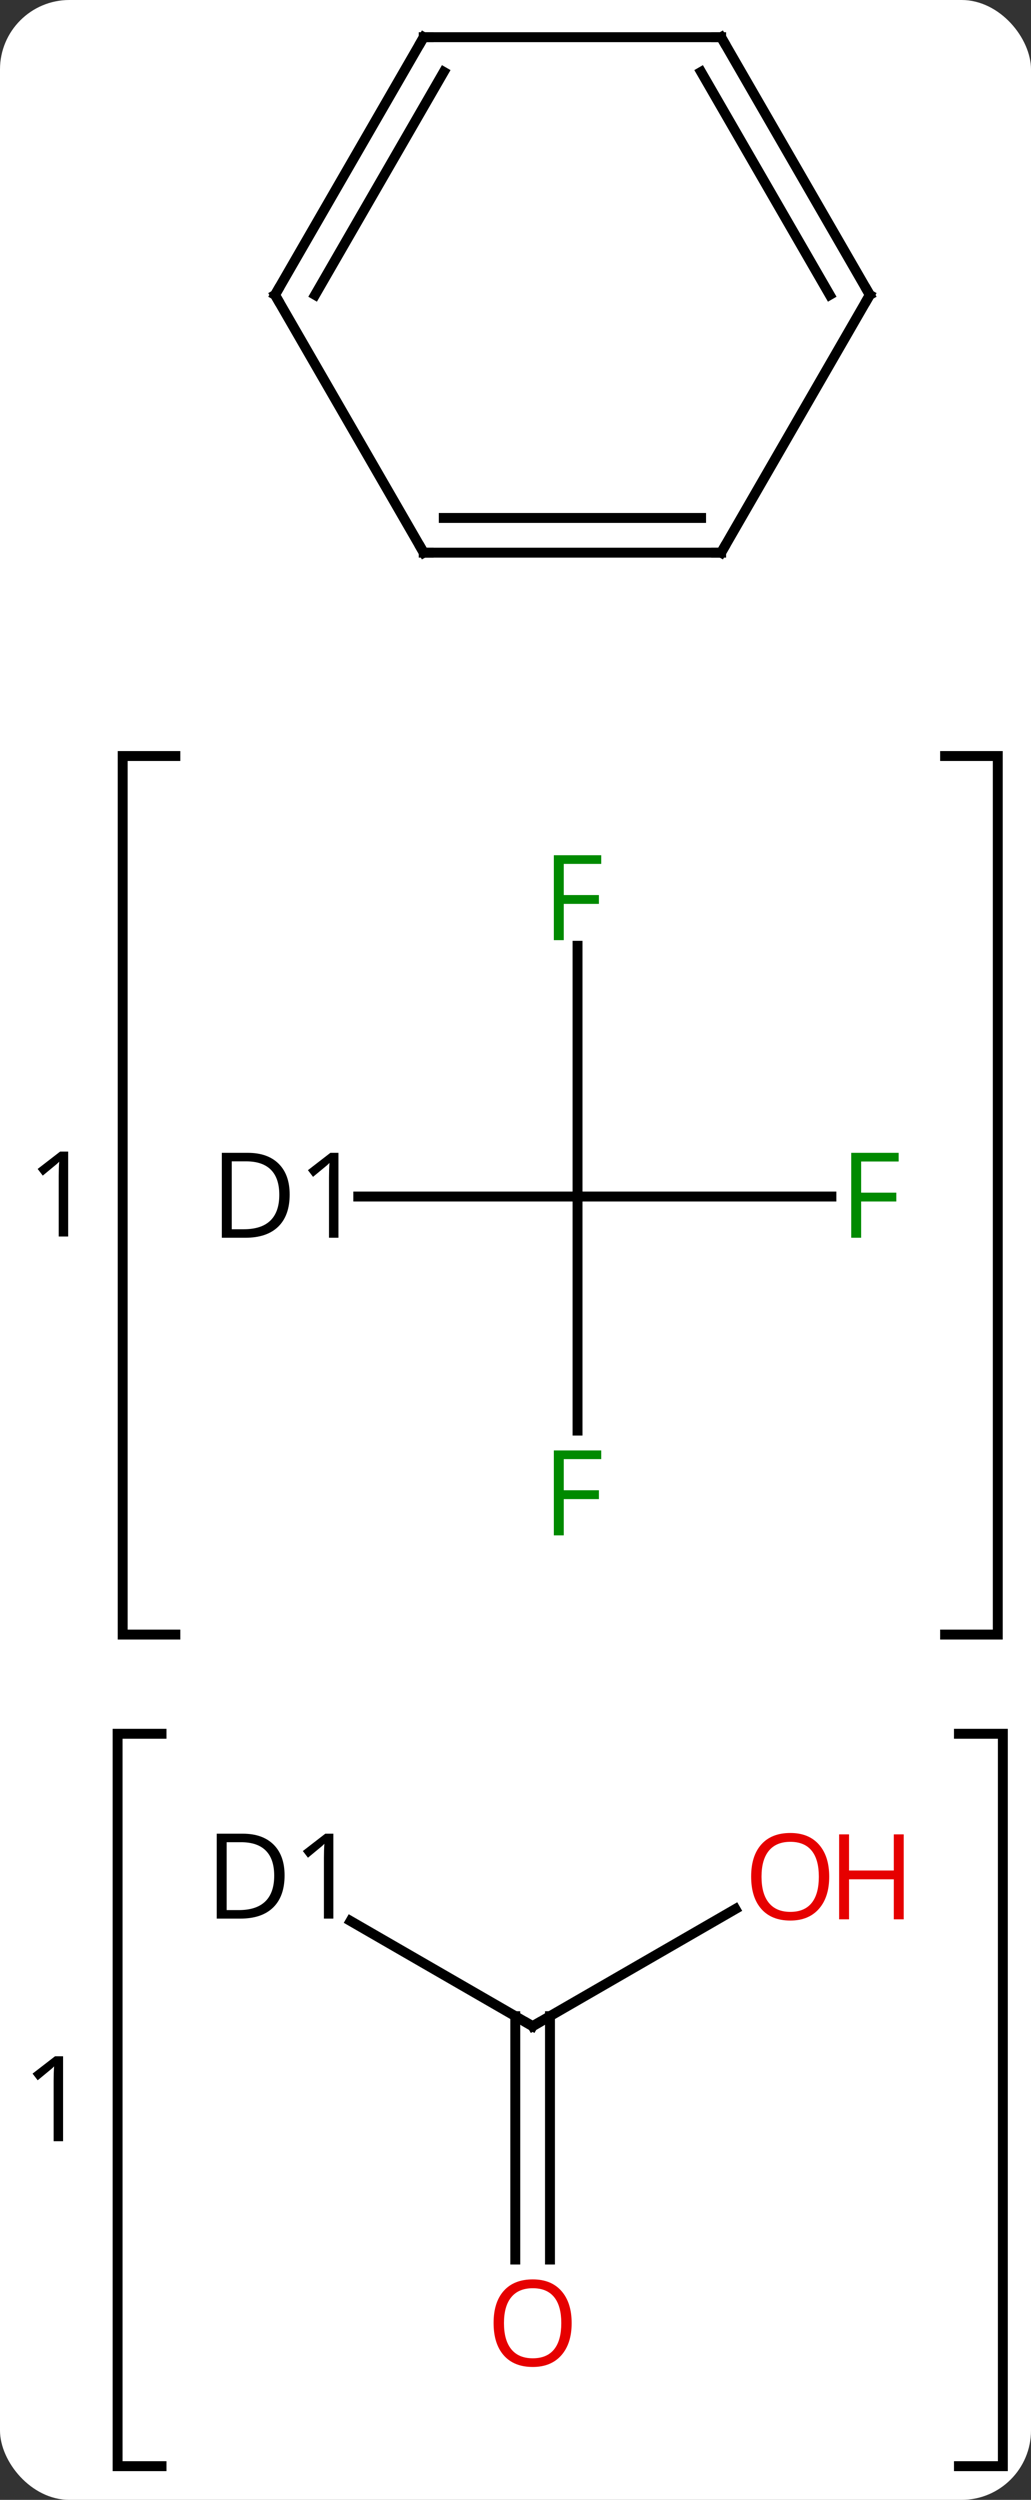 <svg width="104" viewBox="0 0 104 252" style="fill-opacity:1; color-rendering:auto; color-interpolation:auto; text-rendering:auto; stroke:black; stroke-linecap:square; stroke-miterlimit:10; shape-rendering:auto; stroke-opacity:1; fill:black; stroke-dasharray:none; font-weight:normal; stroke-width:1; font-family:'Open Sans'; font-style:normal; stroke-linejoin:miter; font-size:12; stroke-dashoffset:0; image-rendering:auto;" height="252" class="cas-substance-image" xmlns:xlink="http://www.w3.org/1999/xlink" xmlns="http://www.w3.org/2000/svg"><rect x="0" y="0" width="104" height="252" fill="#333333" stroke="none"/><svg class="cas-substance-single-component"><rect y="0" x="0" width="104" stroke="none" ry="7" rx="7" height="252" fill="white" class="cas-substance-group"/><svg y="0" x="0" width="104" viewBox="0 0 104 252" style="fill:black;" height="252" class="cas-substance-single-component-image"><svg><g><g transform="translate(58,119)" style="text-rendering:geometricPrecision; color-rendering:optimizeQuality; color-interpolation:linearRGB; stroke-linecap:butt; image-rendering:optimizeQuality;"><path style="fill:none;" d="M-40.31 -42.789 L-45.624 -42.789 L-45.624 45.773 L-40.31 45.773"/><path style="fill:none;" d="M37.335 -42.789 L42.649 -42.789 L42.649 45.773 L37.335 45.773"/><path style="stroke:none;" d="M-51.124 5.648 L-52.077 5.648 L-52.077 -0.461 Q-52.077 -1.227 -52.03 -1.899 Q-52.139 -1.774 -52.296 -1.641 Q-52.452 -1.508 -53.686 -0.492 L-54.202 -1.164 L-51.936 -2.914 L-51.124 -2.914 L-51.124 5.648 Z"/><path style="fill:none;" d="M-41.707 55.774 L-46.137 55.774 L-46.137 129.603 L-41.707 129.603"/><path style="fill:none;" d="M38.731 55.774 L43.161 55.774 L43.161 129.603 L38.731 129.603"/><path style="stroke:none;" d="M-51.637 96.845 L-52.59 96.845 L-52.59 90.735 Q-52.59 89.97 -52.543 89.298 Q-52.653 89.423 -52.809 89.556 Q-52.965 89.689 -54.199 90.704 L-54.715 90.032 L-52.449 88.282 L-51.637 88.282 L-51.637 96.845 Z"/><line y2="1.617" y1="1.617" x2="-21.86" x1="0.258" style="fill:none;"/><line y2="1.617" y1="1.617" x2="25.867" x1="0.258" style="fill:none;"/><line y2="25.211" y1="1.617" x2="0.258" x1="0.258" style="fill:none;"/><line y2="-23.66" y1="1.617" x2="0.258" x1="0.258" style="fill:none;"/><line y2="74.647" y1="85.251" x2="-22.641" x1="-4.272" style="fill:none;"/><line y2="73.44" y1="85.251" x2="16.185" x1="-4.272" style="fill:none;"/><line y2="108.774" y1="84.241" x2="-6.022" x1="-6.022" style="fill:none;"/><line y2="108.774" y1="84.241" x2="-2.522" x1="-2.522" style="fill:none;"/><line y2="-63.288" y1="-89.271" x2="-15.258" x1="-30.258" style="fill:none;"/><line y2="-115.251" y1="-89.271" x2="-15.258" x1="-30.258" style="fill:none;"/><line y2="-111.751" y1="-89.271" x2="-13.237" x1="-26.216" style="fill:none;"/><line y2="-63.288" y1="-63.288" x2="14.742" x1="-15.258" style="fill:none;"/><line y2="-66.788" y1="-66.788" x2="12.721" x1="-13.237" style="fill:none;"/><line y2="-115.251" y1="-115.251" x2="14.742" x1="-15.258" style="fill:none;"/><line y2="-89.271" y1="-63.288" x2="29.742" x1="14.742" style="fill:none;"/><line y2="-89.271" y1="-115.251" x2="29.742" x1="14.742" style="fill:none;"/><line y2="-89.271" y1="-111.751" x2="25.701" x1="12.721" style="fill:none;"/><path style="stroke:none;" d="M-28.78 1.414 Q-28.78 3.523 -29.928 4.648 Q-31.077 5.773 -33.249 5.773 L-35.624 5.773 L-35.624 -2.789 L-32.999 -2.789 Q-30.999 -2.789 -29.89 -1.688 Q-28.78 -0.586 -28.78 1.414 ZM-29.827 1.445 Q-29.827 -0.227 -30.671 -1.078 Q-31.515 -1.93 -33.171 -1.93 L-34.624 -1.93 L-34.624 4.914 L-33.405 4.914 Q-31.624 4.914 -30.725 4.039 Q-29.827 3.164 -29.827 1.445 ZM-23.86 5.773 L-24.813 5.773 L-24.813 -0.336 Q-24.813 -1.102 -24.766 -1.774 Q-24.876 -1.649 -25.032 -1.516 Q-25.188 -1.383 -26.423 -0.367 L-26.938 -1.039 L-24.673 -2.789 L-23.86 -2.789 L-23.86 5.773 Z"/><path style="fill:rgb(0,138,0); stroke:none;" d="M28.867 5.773 L27.867 5.773 L27.867 -2.789 L32.649 -2.789 L32.649 -1.914 L28.867 -1.914 L28.867 1.226 L32.414 1.226 L32.414 2.117 L28.867 2.117 L28.867 5.773 Z"/><path style="fill:rgb(0,138,0); stroke:none;" d="M-1.133 35.773 L-2.133 35.773 L-2.133 27.211 L2.649 27.211 L2.649 28.086 L-1.133 28.086 L-1.133 31.226 L2.414 31.226 L2.414 32.117 L-1.133 32.117 L-1.133 35.773 Z"/><path style="fill:rgb(0,138,0); stroke:none;" d="M-1.133 -24.227 L-2.133 -24.227 L-2.133 -32.789 L2.649 -32.789 L2.649 -31.914 L-1.133 -31.914 L-1.133 -28.774 L2.414 -28.774 L2.414 -27.883 L-1.133 -27.883 L-1.133 -24.227 Z"/><path style="fill:none; stroke-miterlimit:5;" d="M-4.705 85.001 L-4.272 85.251 L-3.839 85.001"/><path style="stroke-miterlimit:5; stroke:none;" d="M-29.293 70.048 Q-29.293 72.157 -30.442 73.282 Q-31.59 74.407 -33.762 74.407 L-36.137 74.407 L-36.137 65.845 L-33.512 65.845 Q-31.512 65.845 -30.402 66.946 Q-29.293 68.048 -29.293 70.048 ZM-30.34 70.079 Q-30.34 68.407 -31.184 67.556 Q-32.028 66.704 -33.684 66.704 L-35.137 66.704 L-35.137 73.548 L-33.918 73.548 Q-32.137 73.548 -31.238 72.673 Q-30.34 71.798 -30.34 70.079 ZM-24.373 74.407 L-25.326 74.407 L-25.326 68.298 Q-25.326 67.532 -25.279 66.86 Q-25.389 66.985 -25.545 67.118 Q-25.701 67.251 -26.936 68.267 L-27.451 67.595 L-25.186 65.845 L-24.373 65.845 L-24.373 74.407 Z"/></g><g transform="translate(58,119)" style="stroke-linecap:butt; fill:rgb(230,0,0); text-rendering:geometricPrecision; color-rendering:optimizeQuality; image-rendering:optimizeQuality; font-family:'Open Sans'; stroke:rgb(230,0,0); color-interpolation:linearRGB; stroke-miterlimit:5;"><path style="stroke:none;" d="M25.645 70.181 Q25.645 72.243 24.606 73.423 Q23.567 74.603 21.724 74.603 Q19.833 74.603 18.802 73.439 Q17.77 72.274 17.77 70.165 Q17.77 68.071 18.802 66.923 Q19.833 65.774 21.724 65.774 Q23.583 65.774 24.614 66.946 Q25.645 68.118 25.645 70.181 ZM18.817 70.181 Q18.817 71.915 19.56 72.821 Q20.302 73.728 21.724 73.728 Q23.145 73.728 23.872 72.829 Q24.599 71.931 24.599 70.181 Q24.599 68.446 23.872 67.556 Q23.145 66.665 21.724 66.665 Q20.302 66.665 19.56 67.564 Q18.817 68.462 18.817 70.181 Z"/><path style="stroke:none;" d="M33.161 74.478 L32.161 74.478 L32.161 70.446 L27.645 70.446 L27.645 74.478 L26.645 74.478 L26.645 65.915 L27.645 65.915 L27.645 69.556 L32.161 69.556 L32.161 65.915 L33.161 65.915 L33.161 74.478 Z"/><path style="stroke:none;" d="M-0.335 115.181 Q-0.335 117.243 -1.374 118.423 Q-2.413 119.603 -4.256 119.603 Q-6.147 119.603 -7.178 118.439 Q-8.21 117.274 -8.21 115.165 Q-8.21 113.071 -7.178 111.923 Q-6.147 110.774 -4.256 110.774 Q-2.397 110.774 -1.366 111.946 Q-0.335 113.118 -0.335 115.181 ZM-7.163 115.181 Q-7.163 116.915 -6.42 117.821 Q-5.678 118.728 -4.256 118.728 Q-2.834 118.728 -2.108 117.829 Q-1.381 116.931 -1.381 115.181 Q-1.381 113.446 -2.108 112.556 Q-2.834 111.665 -4.256 111.665 Q-5.678 111.665 -6.42 112.564 Q-7.163 113.462 -7.163 115.181 Z"/><path style="fill:none; stroke:black;" d="M-30.008 -88.838 L-30.258 -89.271 L-30.008 -89.704"/><path style="fill:none; stroke:black;" d="M-15.508 -63.721 L-15.258 -63.288 L-14.758 -63.288"/><path style="fill:none; stroke:black;" d="M-15.508 -114.818 L-15.258 -115.251 L-14.758 -115.251"/><path style="fill:none; stroke:black;" d="M14.242 -63.288 L14.742 -63.288 L14.992 -63.721"/><path style="fill:none; stroke:black;" d="M14.242 -115.251 L14.742 -115.251 L14.992 -114.818"/><path style="fill:none; stroke:black;" d="M29.492 -88.838 L29.742 -89.271 L29.492 -89.704"/></g></g></svg></svg></svg></svg>